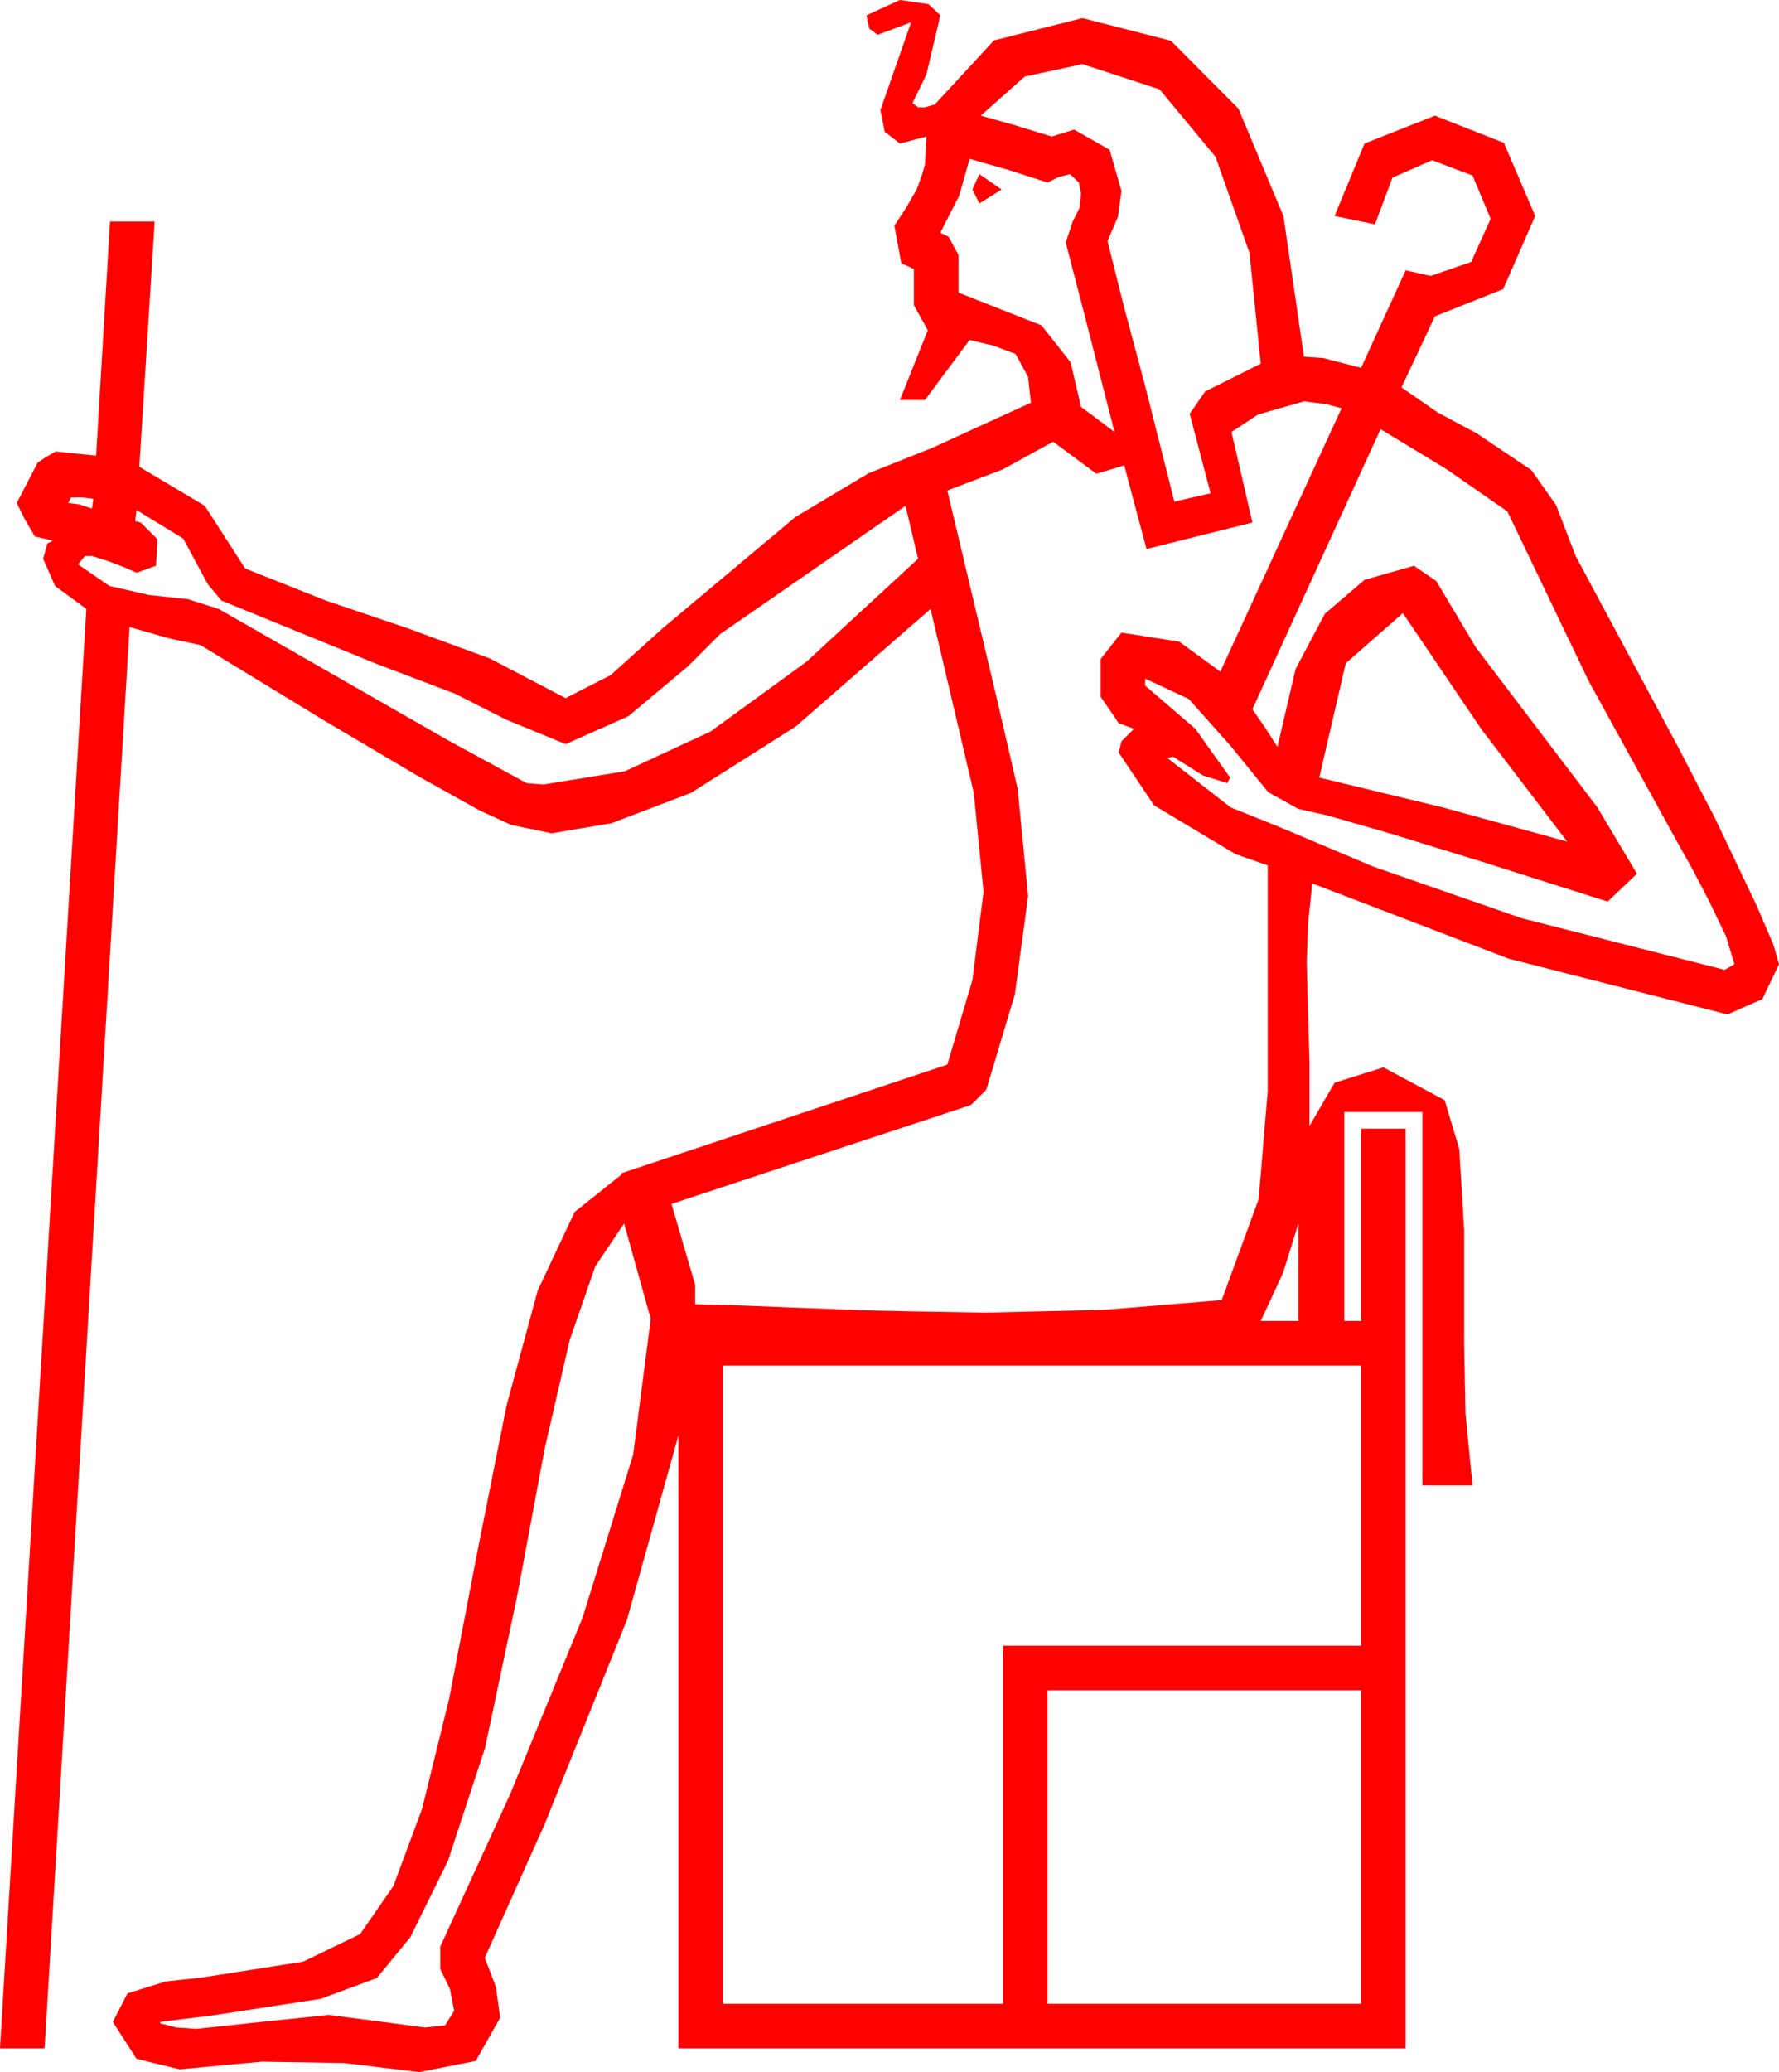 <?xml version="1.0" encoding="utf-8"?>
<!DOCTYPE svg PUBLIC "-//W3C//DTD SVG 1.1//EN" "http://www.w3.org/Graphics/SVG/1.1/DTD/svg11.dtd">
<svg width="37.412" height="43.564" xmlns="http://www.w3.org/2000/svg" xmlns:xlink="http://www.w3.org/1999/xlink" xmlns:xml="http://www.w3.org/XML/1998/namespace" version="1.1">
  <g>
    <g>
      <path style="fill:#FF0000;fill-opacity:1" d="M22.031,35.537L22.031,42.129 28.623,42.129 28.623,35.537 22.031,35.537z M15.205,28.711L15.205,42.129 21.094,42.129 21.094,34.6 28.623,34.6 28.623,28.711 15.205,28.711z M27.305,25.723L26.982,26.763 26.514,27.773 27.305,27.773 27.305,25.723z M13.125,25.723L12.517,26.627 11.982,28.169 11.455,30.454 10.869,33.589 10.199,36.753 9.419,39.126 8.628,40.73 7.925,41.587 6.749,42.023 4.541,42.363 3.369,42.51 3.369,42.539 3.706,42.627 4.131,42.656 5.493,42.51 6.914,42.363 7.939,42.495 8.936,42.627 9.36,42.583 9.551,42.275 9.463,41.821 9.258,41.396 9.258,40.928 10.723,37.734 12.25,34.014 13.315,30.586 13.685,27.729 13.125,25.723z M29.502,12.891L28.301,13.945 27.744,16.348 30.352,16.978 32.959,17.695 31.157,15.337 29.502,12.891z M19.043,10.635L15.146,13.33 14.473,14.004 13.213,15.059 11.895,15.645 10.649,15.132 9.565,14.583 7.925,13.96 4.658,12.627 4.365,12.275 3.853,11.323 2.871,10.723 2.842,10.957 2.959,10.986 3.311,11.338 3.281,11.895 2.871,12.041 2.607,11.924 2.3,11.807 1.934,11.689 1.787,11.689 1.641,11.865 2.3,12.319 3.135,12.51 3.955,12.598 4.6,12.803 7.822,14.648 9.434,15.571 11.074,16.465 11.426,16.494 13.14,16.216 14.941,15.381 16.956,13.916 19.307,11.748 19.043,10.635z M1.494,10.459L1.436,10.576 1.67,10.605 1.934,10.693 1.963,10.488 1.729,10.459 1.494,10.459z M29.033,9.023L26.338,14.912 26.602,15.293 26.865,15.703 27.246,14.066 27.861,12.905 28.696,12.191 29.736,11.895 30.205,12.217 31.04,13.616 32.314,15.293 33.589,16.97 34.424,18.369 33.809,18.955 31.172,18.119 29.209,17.516 27.92,17.145 27.305,17.007 26.671,16.655 25.884,15.688 25.001,14.696 24.082,14.268 24.082,14.414 25.137,15.322 25.869,16.348 25.811,16.465 25.298,16.304 24.668,15.908 24.551,15.938 25.884,16.978 26.862,17.369 28.887,18.223 32.007,19.307 36.27,20.391 36.475,20.273 36.299,19.688 35.947,18.955 35.596,18.281 35.332,17.812 33.413,14.326 31.699,10.752 30.41,9.858 29.033,9.023z M27.422,8.438L26.455,8.716 25.898,9.082 26.338,10.986 24.111,11.543 23.643,9.785 23.057,9.961 22.148,9.287 21.079,9.873 19.922,10.312 20.947,14.619 21.401,16.582 21.621,18.838 21.343,20.903 20.742,22.91 20.42,23.232 14.121,25.312 14.619,27.012 14.619,27.422 15.381,27.44 16.787,27.495 18.208,27.55 19.014,27.568 20.713,27.598 23.218,27.539 25.693,27.334 26.47,25.21 26.66,22.939 26.66,18.193 25.986,17.959 24.272,16.934 23.525,15.82 23.584,15.586 23.848,15.322 23.525,15.205 23.408,15.029 23.145,14.648 23.145,13.857 23.584,13.301 24.8,13.491 25.664,14.121 28.213,8.584 27.891,8.496 27.422,8.438z M20.596,3.662L21.064,3.984 20.596,4.277 20.449,3.984 20.596,3.662z M20.391,3.34L20.171,4.116 19.775,4.893 19.951,4.98 20.156,5.361 20.156,6.152 21.903,6.841 22.515,7.617 22.734,8.555 23.438,9.082 22.793,6.562 22.412,5.098 22.559,4.658 22.705,4.365 22.734,4.072 22.69,3.838 22.5,3.662 22.266,3.721 22.031,3.838 21.211,3.574 20.391,3.34z M22.764,1.348L21.548,1.611 20.625,2.432 21.357,2.637 22.119,2.871 22.588,2.725 23.335,3.149 23.584,4.014 23.511,4.556 23.291,5.068 23.613,6.357 24.082,8.115 24.697,10.547 25.459,10.371 25.02,8.701 25.342,8.232 26.514,7.646 26.276,5.314 25.562,3.296 24.386,1.879 22.764,1.348z M18.926,0L19.526,0.088 19.775,0.322 19.482,1.567 19.189,2.168 19.307,2.256 19.453,2.256 19.658,2.197 20.903,0.85 22.764,0.381 24.624,0.857 26.045,2.285 26.99,4.541 27.422,7.5 27.832,7.529 28.623,7.734 29.561,5.684 30.088,5.801 30.938,5.508 31.348,4.6 30.967,3.691 30.117,3.369 29.282,3.735 28.916,4.717 28.066,4.541 28.696,3.018 30.176,2.432 31.626,3.003 32.285,4.541 31.611,6.079 30.176,6.65 29.473,8.145 30.234,8.672 31.055,9.111 32.205,9.884 32.725,10.62 33.135,11.689 35.273,15.674 36.064,17.197 36.943,19.043 37.295,19.863 37.412,20.273 37.061,21.006 36.328,21.328 31.729,20.156 27.598,18.574 27.51,19.395 27.48,20.215 27.51,21.357 27.539,22.324 27.539,23.672 28.066,22.764 29.092,22.441 30.381,23.13 30.688,24.159 30.791,25.869 30.791,28.271 30.82,29.736 30.967,31.23 29.912,31.23 29.912,23.379 28.271,23.379 28.271,27.773 28.623,27.773 28.623,23.73 29.561,23.73 29.561,43.066 14.268,43.066 14.268,30.176 13.184,34.058 11.455,38.35 10.195,41.162 10.43,41.777 10.518,42.422 10.005,43.33 8.818,43.564 7.236,43.374 5.508,43.345 3.779,43.506 2.871,43.286 2.373,42.51 2.681,41.909 3.486,41.66 4.277,41.572 6.376,41.243 7.573,40.664 8.273,39.653 8.877,38.027 9.445,35.717 10.034,32.651 10.653,29.55 11.309,27.129 12.085,25.481 13.066,24.697 13.066,24.668 19.922,22.383 20.449,20.61 20.684,18.75 20.479,16.67 19.57,12.803 16.729,15.278 14.531,16.67 12.861,17.307 11.602,17.52 10.752,17.344 10.091,17.042 8.782,16.311 6.824,15.152 4.219,13.564 3.545,13.418 2.725,13.184 0.938,43.066 0,43.066 1.816,12.803 1.157,12.319 0.908,11.748 0.996,11.426 1.113,11.367 0.732,11.279 0.527,10.928 0.352,10.576 0.791,9.727 0.967,9.609 1.172,9.492 2.021,9.58 2.314,4.658 3.252,4.658 2.93,9.814 4.307,10.635 5.156,11.953 6.855,12.627 8.584,13.213 10.298,13.843 11.895,14.678 12.843,14.194 13.931,13.213 16.729,10.869 18.267,9.95 19.6,9.419 21.68,8.467 21.621,7.925 21.357,7.441 20.889,7.266 20.391,7.148 19.453,8.408 18.926,8.408 19.512,6.943 19.365,6.68 19.219,6.416 19.219,5.654 18.955,5.537 18.809,4.746 19.058,4.365 19.277,3.984 19.395,3.662 19.453,3.457 19.482,2.871 18.926,3.018 18.604,2.769 18.516,2.314 19.16,0.469 18.457,0.732 18.281,0.601 18.223,0.322 18.926,0z" />
    </g>
  </g>
</svg>
